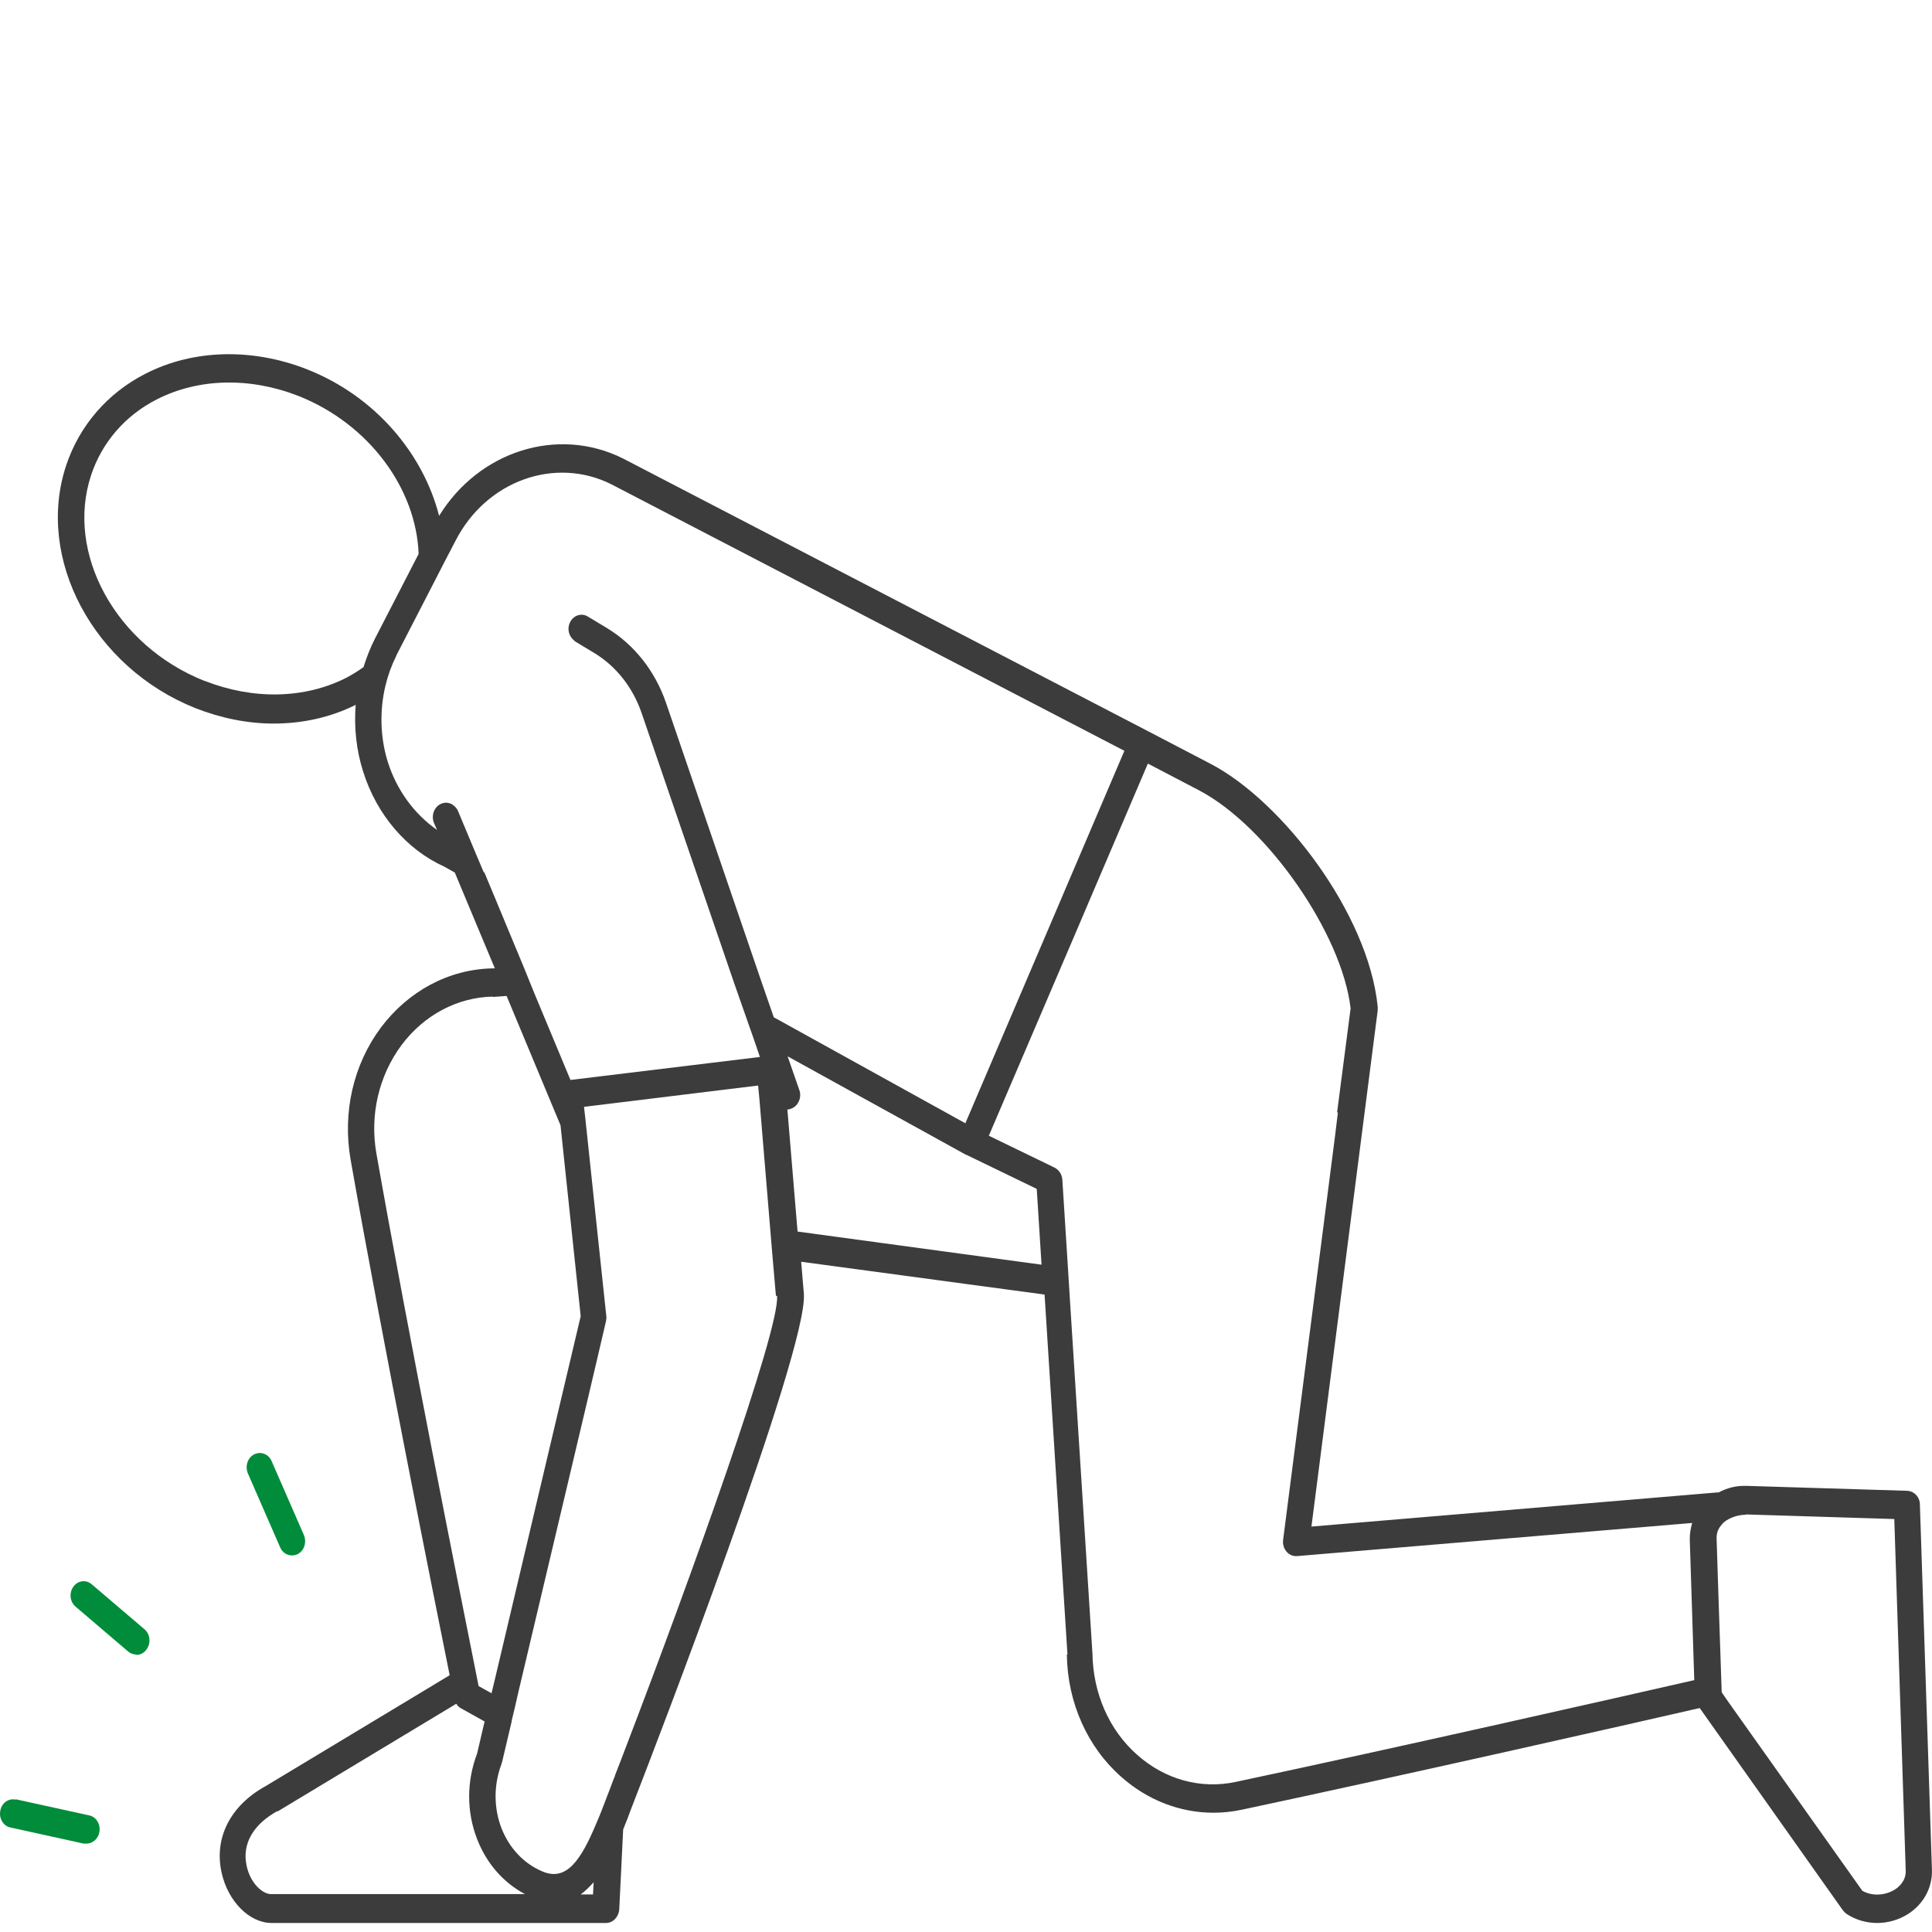 <svg preserveAspectRatio="none" viewBox="0 0 60 60" fill="none" xmlns="http://www.w3.org/2000/svg">
<path d="M33.132 51.383C33.151 52.871 33.768 54.257 34.825 55.185C35.639 55.908 36.649 56.296 37.688 56.296C37.978 56.296 38.268 56.265 38.558 56.204C43.544 55.144 50.616 53.544 52.786 53.045L57.229 59.322C57.229 59.322 57.295 59.404 57.342 59.435C57.632 59.628 57.968 59.72 58.296 59.72C58.623 59.72 58.96 59.628 59.25 59.445C59.736 59.139 60.017 58.619 59.998 58.069L59.624 46.726C59.624 46.492 59.446 46.308 59.231 46.298L54.236 46.145C53.927 46.135 53.637 46.206 53.375 46.349C53.356 46.349 53.347 46.349 53.328 46.349L40.728 47.409L42.786 31.378C42.786 31.378 42.786 31.307 42.786 31.266C42.496 28.361 39.821 24.896 37.622 23.735L35.648 22.705L19.343 14.236C17.314 13.227 14.872 14.012 13.637 16.02C13.141 14.084 11.654 12.31 9.549 11.475C7.847 10.802 6.004 10.843 4.516 11.607C3.338 12.208 2.468 13.217 2.056 14.45C1.093 17.345 2.898 20.728 6.069 21.992C6.874 22.308 7.697 22.471 8.502 22.471C9.4 22.471 10.27 22.277 11.046 21.89C10.99 22.583 11.065 23.296 11.28 23.969C11.701 25.304 12.627 26.384 13.796 26.914L14.124 27.098L15.368 30.074H15.284C13.937 30.104 12.683 30.777 11.832 31.908C10.971 33.06 10.634 34.548 10.887 36.005C11.85 41.478 13.469 49.569 13.965 52.026L8.249 55.47C7.154 56.072 6.64 57.08 6.883 58.161C7.08 59.047 7.744 59.72 8.436 59.72H18.82C19.035 59.72 19.212 59.536 19.231 59.302L19.353 56.815C19.446 56.591 19.53 56.367 19.605 56.163L19.727 55.847C20.279 54.431 25.096 41.936 24.965 40.183L24.881 39.185L32.44 40.204L33.151 51.383H33.132ZM24.133 40.255C24.208 41.335 21.439 49.039 19.399 54.359C19.297 54.624 19.203 54.879 19.1 55.134C19.1 55.164 19.081 55.185 19.072 55.215C19.044 55.277 19.025 55.338 18.997 55.409C18.988 55.44 18.969 55.48 18.96 55.511L18.838 55.827C18.735 56.102 18.633 56.367 18.53 56.601C18.043 57.773 17.594 58.436 16.846 58.12C16.266 57.875 15.817 57.396 15.573 56.775C15.33 56.143 15.33 55.429 15.573 54.787C15.573 54.767 15.583 54.747 15.592 54.726L15.789 53.891L15.892 53.452V53.432L15.995 53.004L16.097 52.556L18.146 43.903L18.53 42.273L18.82 41.029C18.829 40.978 18.838 40.917 18.829 40.866L18.511 37.88L18.464 37.432L18.221 35.139L18.174 34.7L18.137 34.374L23.544 33.712L23.581 34.099L23.618 34.537L23.918 38.145L23.955 38.593L23.993 39.042L24.096 40.234L24.133 40.255ZM8.623 56.255L14.17 52.912C14.208 52.973 14.255 53.024 14.32 53.055L15.05 53.462L14.816 54.461C14.488 55.328 14.488 56.265 14.816 57.111C15.106 57.865 15.63 58.466 16.303 58.823H8.417C8.146 58.823 7.772 58.477 7.66 57.947C7.51 57.274 7.856 56.663 8.614 56.245L8.623 56.255ZM15.302 30.96C15.302 30.96 15.312 30.96 15.321 30.96L15.733 30.93L17.398 34.925C17.398 34.925 17.398 34.935 17.407 34.945L18.034 40.876L15.368 52.158L15.265 52.586L14.863 52.362C14.835 52.24 14.806 52.066 14.76 51.842C14.273 49.406 12.655 41.304 11.691 35.832C11.476 34.629 11.766 33.406 12.468 32.458C13.169 31.521 14.208 30.97 15.312 30.95L15.302 30.96ZM15.022 27.088L14.75 26.445L14.226 25.192C14.198 25.121 14.152 25.07 14.105 25.029C13.993 24.927 13.834 24.896 13.684 24.968C13.478 25.07 13.385 25.335 13.478 25.559L13.572 25.773C12.87 25.284 12.328 24.55 12.047 23.674C11.804 22.899 11.785 22.063 11.972 21.289C12.047 20.973 12.159 20.667 12.3 20.382C12.309 20.361 12.318 20.331 12.337 20.3L13.272 18.486L13.806 17.447L14.152 16.784C15.106 14.929 17.239 14.165 18.988 15.041L34.919 23.317L33.179 27.393L33.001 27.811L32.823 28.229L29.98 34.884L24.03 31.592L23.628 30.43L23.478 29.992L23.328 29.554L20.681 21.819C20.344 20.84 19.699 20.025 18.866 19.515L18.258 19.149C18.062 19.026 17.809 19.108 17.706 19.322C17.604 19.515 17.66 19.75 17.819 19.882C17.837 19.892 17.847 19.913 17.865 19.923L18.473 20.29C19.138 20.698 19.652 21.35 19.923 22.135L22.486 29.615L22.636 30.053L22.786 30.491L22.964 31.001L23.179 31.613L23.394 32.224L23.6 32.825L17.716 33.539L16.612 30.889L16.434 30.451L16.256 30.012L15.312 27.74L15.04 27.088H15.022ZM6.35 21.146C3.6 20.056 2.019 17.182 2.833 14.746C3.169 13.737 3.89 12.901 4.872 12.402C6.172 11.74 7.772 11.709 9.278 12.3C11.476 13.177 12.926 15.184 13.001 17.202L11.635 19.852C11.495 20.127 11.383 20.422 11.289 20.718C11.121 20.84 10.952 20.942 10.765 21.044C9.465 21.707 7.865 21.737 6.359 21.146H6.35ZM41.551 34.537L41.458 35.302L39.849 47.817C39.83 47.949 39.867 48.081 39.951 48.184C40.036 48.285 40.157 48.336 40.279 48.326L52.552 47.297C52.505 47.46 52.477 47.623 52.477 47.796L52.617 52.178C50.466 52.668 43.375 54.278 38.38 55.338C37.295 55.572 36.182 55.266 35.321 54.502C34.451 53.738 33.946 52.596 33.927 51.353L33.225 40.326L33.197 39.878L33.169 39.429L32.992 36.637C32.982 36.474 32.889 36.331 32.748 36.26L30.709 35.271L33.478 28.8L33.656 28.382L33.834 27.964L35.648 23.714L37.248 24.55C39.371 25.671 41.682 29.014 41.944 31.317L41.523 34.558L41.551 34.537ZM54.217 47.032L58.829 47.175L59.184 58.099C59.194 58.405 58.978 58.599 58.848 58.68C58.595 58.843 58.183 58.915 57.837 58.721L53.637 52.8L53.469 52.556L53.366 49.508L53.31 47.766C53.31 47.664 53.328 47.582 53.366 47.501C53.403 47.429 53.441 47.378 53.478 47.338C53.553 47.246 53.656 47.185 53.777 47.134C53.918 47.073 54.067 47.042 54.226 47.042L54.217 47.032ZM18.417 58.833H18.034C18.174 58.731 18.305 58.599 18.436 58.456L18.417 58.833ZM24.46 34.456H24.479C24.601 34.435 24.722 34.364 24.788 34.242C24.853 34.13 24.872 33.977 24.825 33.855L24.46 32.805L29.998 35.862C29.998 35.862 29.998 35.862 30.008 35.862L32.197 36.922L32.346 39.276L24.769 38.247L24.451 34.435L24.46 34.456Z" fill="#3C3C3C"/>
<path d="M4.236 51.394C4.357 51.394 4.479 51.333 4.554 51.22C4.694 51.027 4.666 50.752 4.488 50.599L2.851 49.203C2.673 49.05 2.421 49.08 2.28 49.274C2.14 49.468 2.168 49.743 2.346 49.895L3.983 51.292C4.058 51.353 4.142 51.383 4.236 51.383V51.394Z" fill="#018C3B"/>
<path d="M9.064 48.305C9.12 48.305 9.186 48.295 9.242 48.265C9.447 48.163 9.532 47.898 9.438 47.673L8.437 45.38C8.344 45.156 8.1 45.065 7.895 45.166C7.689 45.268 7.605 45.533 7.698 45.758L8.699 48.051C8.765 48.214 8.914 48.305 9.064 48.305Z" fill="#018C3B"/>
<path d="M0.486 55.889C0.261 55.838 0.046 56.001 0.009 56.236C-0.038 56.48 0.111 56.715 0.327 56.755L2.6 57.255C2.6 57.255 2.656 57.255 2.684 57.255C2.871 57.255 3.049 57.112 3.086 56.898C3.133 56.653 2.983 56.419 2.768 56.378L0.495 55.879L0.486 55.889Z" fill="#018C3B"/>
</svg>
